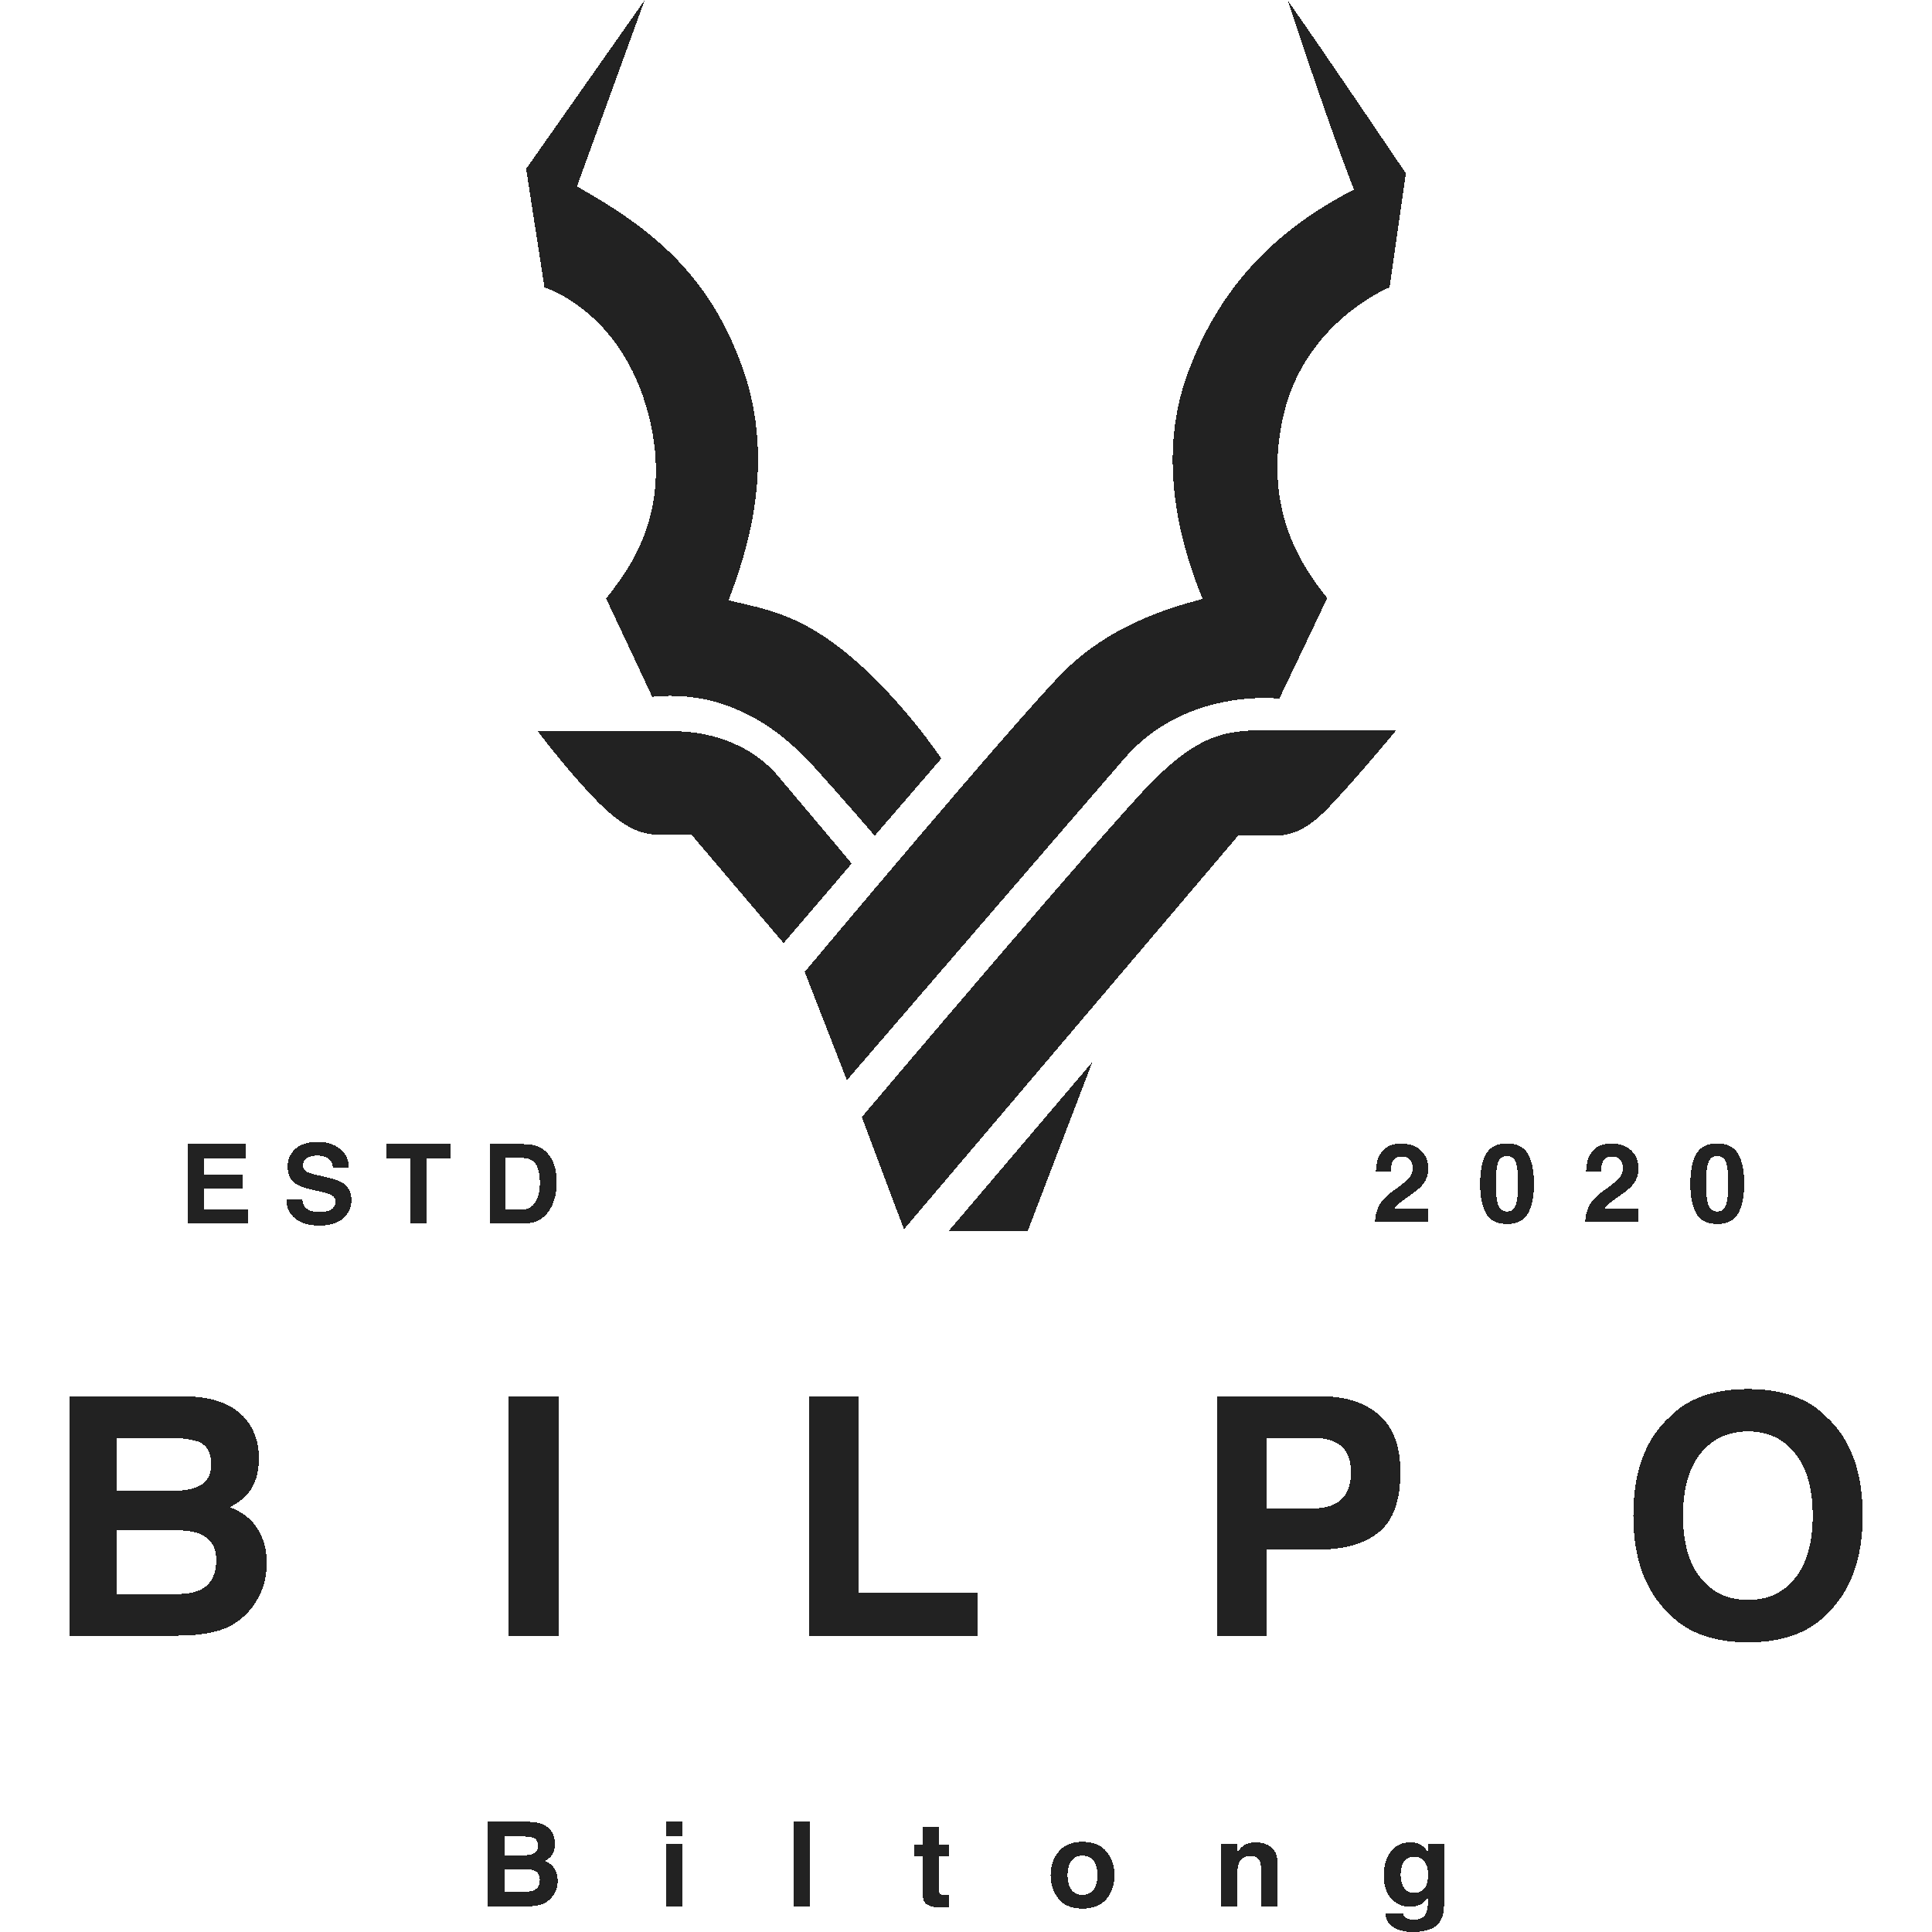 <?xml version="1.0" encoding="UTF-8" standalone="no"?>
<!-- Created with Inkscape (http://www.inkscape.org/) -->

<svg
   xmlns:dc="http://purl.org/dc/elements/1.1/"
   xmlns:cc="http://creativecommons.org/ns#"
   xmlns:rdf="http://www.w3.org/1999/02/22-rdf-syntax-ns#"
   xmlns:svg="http://www.w3.org/2000/svg"
   xmlns="http://www.w3.org/2000/svg"
   xmlns:xlink="http://www.w3.org/1999/xlink"
   xmlns:sodipodi="http://sodipodi.sourceforge.net/DTD/sodipodi-0.dtd"
   xmlns:inkscape="http://www.inkscape.org/namespaces/inkscape"
   width="100mm"
   height="100mm"
   viewBox="0 0 100 100"
   version="1.1"
   id="svg879"
   inkscape:version="0.92.3 (2405546, 2018-03-11)"
   sodipodi:docname="Bilpo Logo Hv4 (Full-black).svg">
  <defs
     id="defs873">
    <linearGradient
       inkscape:collect="always"
       id="linearGradient6817">
      <stop
         style="stop-color:#000000;stop-opacity:1;"
         offset="0"
         id="stop6813" />
      <stop
         style="stop-color:#000000;stop-opacity:0;"
         offset="1"
         id="stop6815" />
    </linearGradient>
    <linearGradient
       x1="0"
       y1="0"
       x2="1"
       y2="0"
       gradientUnits="userSpaceOnUse"
       gradientTransform="matrix(61.621,0,0,61.621,-515.32,182.296)"
       spreadMethod="pad"
       id="linearGradient5132">
      <stop
         style="stop-opacity:0;stop-color:#af812c"
         offset="0"
         id="stop5120" />
      <stop
         style="stop-opacity:1;stop-color:#af812c"
         offset="0.172"
         id="stop5122" />
      <stop
         style="stop-opacity:1;stop-color:#f0db5f"
         offset="0.518"
         id="stop5124" />
      <stop
         style="stop-opacity:1;stop-color:#e7ce5b"
         offset="0.571"
         id="stop5126" />
      <stop
         style="stop-opacity:1;stop-color:#e7ce5b"
         offset="0.655"
         id="stop5128" />
      <stop
         style="stop-opacity:1;stop-color:#af812c"
         offset="1"
         id="stop5130" />
    </linearGradient>
    <linearGradient
       x1="0"
       y1="0"
       x2="1"
       y2="0"
       gradientUnits="userSpaceOnUse"
       gradientTransform="matrix(61.621,0,0,61.621,-515.32,182.296)"
       spreadMethod="pad"
       id="linearGradient5118">
      <stop
         style="stop-opacity:0;stop-color:#af812c"
         offset="0"
         id="stop5106" />
      <stop
         style="stop-opacity:1;stop-color:#af812c"
         offset="0.172"
         id="stop5108" />
      <stop
         style="stop-opacity:1;stop-color:#f0db5f"
         offset="0.518"
         id="stop5110" />
      <stop
         style="stop-opacity:1;stop-color:#e7ce5b"
         offset="0.571"
         id="stop5112" />
      <stop
         style="stop-opacity:1;stop-color:#e7ce5b"
         offset="0.655"
         id="stop5114" />
      <stop
         style="stop-opacity:1;stop-color:#af812c"
         offset="1"
         id="stop5116" />
    </linearGradient>
    <linearGradient
       x1="0"
       y1="0"
       x2="1"
       y2="0"
       gradientUnits="userSpaceOnUse"
       gradientTransform="matrix(61.621,0,0,61.621,-515.32,182.296)"
       spreadMethod="pad"
       id="linearGradient5104">
      <stop
         style="stop-opacity:0;stop-color:#af812c"
         offset="0"
         id="stop5092" />
      <stop
         style="stop-opacity:1;stop-color:#af812c"
         offset="0.172"
         id="stop5094" />
      <stop
         style="stop-opacity:1;stop-color:#f0db5f"
         offset="0.518"
         id="stop5096" />
      <stop
         style="stop-opacity:1;stop-color:#e7ce5b"
         offset="0.571"
         id="stop5098" />
      <stop
         style="stop-opacity:1;stop-color:#e7ce5b"
         offset="0.655"
         id="stop5100" />
      <stop
         style="stop-opacity:1;stop-color:#af812c"
         offset="1"
         id="stop5102" />
    </linearGradient>
    <linearGradient
       x1="0"
       y1="0"
       x2="1"
       y2="0"
       gradientUnits="userSpaceOnUse"
       gradientTransform="matrix(61.621,0,0,61.621,-515.32,182.296)"
       spreadMethod="pad"
       id="linearGradient5090">
      <stop
         style="stop-opacity:0;stop-color:#af812c"
         offset="0"
         id="stop5078" />
      <stop
         style="stop-opacity:1;stop-color:#af812c"
         offset="0.172"
         id="stop5080" />
      <stop
         style="stop-opacity:1;stop-color:#f0db5f"
         offset="0.518"
         id="stop5082" />
      <stop
         style="stop-opacity:1;stop-color:#e7ce5b"
         offset="0.571"
         id="stop5084" />
      <stop
         style="stop-opacity:1;stop-color:#e7ce5b"
         offset="0.655"
         id="stop5086" />
      <stop
         style="stop-opacity:1;stop-color:#af812c"
         offset="1"
         id="stop5088" />
    </linearGradient>
    <linearGradient
       x1="0"
       y1="0"
       x2="1"
       y2="0"
       gradientUnits="userSpaceOnUse"
       gradientTransform="matrix(61.621,0,0,61.621,-515.32,182.296)"
       spreadMethod="pad"
       id="linearGradient5076">
      <stop
         style="stop-opacity:0;stop-color:#af812c"
         offset="0"
         id="stop5064" />
      <stop
         style="stop-opacity:1;stop-color:#af812c"
         offset="0.172"
         id="stop5066" />
      <stop
         style="stop-opacity:1;stop-color:#f0db5f"
         offset="0.518"
         id="stop5068" />
      <stop
         style="stop-opacity:1;stop-color:#e7ce5b"
         offset="0.571"
         id="stop5070" />
      <stop
         style="stop-opacity:1;stop-color:#e7ce5b"
         offset="0.655"
         id="stop5072" />
      <stop
         style="stop-opacity:1;stop-color:#af812c"
         offset="1"
         id="stop5074" />
    </linearGradient>
    <linearGradient
       id="linearGradient1516"
       spreadMethod="pad"
       gradientTransform="matrix(35.37,0,0,-35.37,370.331,200.719)"
       gradientUnits="userSpaceOnUse"
       y2="0"
       x2="1"
       y1="0"
       x1="0">
      <stop
         id="stop1504"
         offset="0"
         style="stop-opacity:1;stop-color:#af812c" />
      <stop
         id="stop1506"
         offset="0.172"
         style="stop-opacity:1;stop-color:#af812c" />
      <stop
         id="stop1508"
         offset="0.518"
         style="stop-opacity:1;stop-color:#f0db5f" />
      <stop
         id="stop1510"
         offset="0.571"
         style="stop-opacity:1;stop-color:#e7ce5b" />
      <stop
         id="stop1512"
         offset="0.655"
         style="stop-opacity:1;stop-color:#e7ce5b" />
      <stop
         id="stop1514"
         offset="1"
         style="stop-opacity:1;stop-color:#af812c" />
    </linearGradient>
    <linearGradient
       id="linearGradient1544"
       spreadMethod="pad"
       gradientTransform="matrix(16.238,0,0,-16.238,421.94,200.719)"
       gradientUnits="userSpaceOnUse"
       y2="0"
       x2="1"
       y1="0"
       x1="0">
      <stop
         id="stop1532"
         offset="0"
         style="stop-opacity:1;stop-color:#af812c" />
      <stop
         id="stop1534"
         offset="0.172"
         style="stop-opacity:1;stop-color:#af812c" />
      <stop
         id="stop1536"
         offset="0.518"
         style="stop-opacity:1;stop-color:#f0db5f" />
      <stop
         id="stop1538"
         offset="0.571"
         style="stop-opacity:1;stop-color:#e7ce5b" />
      <stop
         id="stop1540"
         offset="0.655"
         style="stop-opacity:1;stop-color:#e7ce5b" />
      <stop
         id="stop1542"
         offset="1"
         style="stop-opacity:1;stop-color:#af812c" />
    </linearGradient>
    <linearGradient
       id="linearGradient1572"
       spreadMethod="pad"
       gradientTransform="matrix(35.073,0,0,-35.073,455.9,200.719)"
       gradientUnits="userSpaceOnUse"
       y2="0"
       x2="1"
       y1="0"
       x1="0">
      <stop
         id="stop1560"
         offset="0"
         style="stop-opacity:1;stop-color:#af812c" />
      <stop
         id="stop1562"
         offset="0.172"
         style="stop-opacity:1;stop-color:#af812c" />
      <stop
         id="stop1564"
         offset="0.518"
         style="stop-opacity:1;stop-color:#f0db5f" />
      <stop
         id="stop1566"
         offset="0.571"
         style="stop-opacity:1;stop-color:#e7ce5b" />
      <stop
         id="stop1568"
         offset="0.655"
         style="stop-opacity:1;stop-color:#e7ce5b" />
      <stop
         id="stop1570"
         offset="1"
         style="stop-opacity:1;stop-color:#af812c" />
    </linearGradient>
    <linearGradient
       id="linearGradient1600"
       spreadMethod="pad"
       gradientTransform="matrix(34.627,0,0,-34.627,505.357,200.719)"
       gradientUnits="userSpaceOnUse"
       y2="0"
       x2="1"
       y1="0"
       x1="0">
      <stop
         id="stop1588"
         offset="0"
         style="stop-opacity:1;stop-color:#af812c" />
      <stop
         id="stop1590"
         offset="0.172"
         style="stop-opacity:1;stop-color:#af812c" />
      <stop
         id="stop1592"
         offset="0.518"
         style="stop-opacity:1;stop-color:#f0db5f" />
      <stop
         id="stop1594"
         offset="0.571"
         style="stop-opacity:1;stop-color:#e7ce5b" />
      <stop
         id="stop1596"
         offset="0.655"
         style="stop-opacity:1;stop-color:#e7ce5b" />
      <stop
         id="stop1598"
         offset="1"
         style="stop-opacity:1;stop-color:#af812c" />
    </linearGradient>
    <linearGradient
       id="linearGradient1628"
       spreadMethod="pad"
       gradientTransform="matrix(47.211,0,0,-47.211,552.522,200.719)"
       gradientUnits="userSpaceOnUse"
       y2="0"
       x2="1"
       y1="0"
       x1="0">
      <stop
         id="stop1616"
         offset="0"
         style="stop-opacity:1;stop-color:#af812c" />
      <stop
         id="stop1618"
         offset="0.172"
         style="stop-opacity:1;stop-color:#af812c" />
      <stop
         id="stop1620"
         offset="0.518"
         style="stop-opacity:1;stop-color:#f0db5f" />
      <stop
         id="stop1622"
         offset="0.571"
         style="stop-opacity:1;stop-color:#e7ce5b" />
      <stop
         id="stop1624"
         offset="0.655"
         style="stop-opacity:1;stop-color:#e7ce5b" />
      <stop
         id="stop1626"
         offset="1"
         style="stop-opacity:1;stop-color:#af812c" />
    </linearGradient>
    <linearGradient
       id="linearGradient1656"
       spreadMethod="pad"
       gradientTransform="matrix(15.646,0,0,-15.646,510.752,332.509)"
       gradientUnits="userSpaceOnUse"
       y2="0"
       x2="1"
       y1="0"
       x1="0">
      <stop
         id="stop1644"
         offset="0"
         style="stop-opacity:1;stop-color:#af812c" />
      <stop
         id="stop1646"
         offset="0.172"
         style="stop-opacity:1;stop-color:#af812c" />
      <stop
         id="stop1648"
         offset="0.518"
         style="stop-opacity:1;stop-color:#f0db5f" />
      <stop
         id="stop1650"
         offset="0.571"
         style="stop-opacity:1;stop-color:#e7ce5b" />
      <stop
         id="stop1652"
         offset="0.655"
         style="stop-opacity:1;stop-color:#e7ce5b" />
      <stop
         id="stop1654"
         offset="1"
         style="stop-opacity:1;stop-color:#af812c" />
    </linearGradient>
    <linearGradient
       id="linearGradient1684"
       spreadMethod="pad"
       gradientTransform="matrix(201.66,0,0,-201.66,382.59,350.696)"
       gradientUnits="userSpaceOnUse"
       y2="0"
       x2="1"
       y1="0"
       x1="0">
      <stop
         id="stop1672"
         offset="0"
         style="stop-opacity:1;stop-color:#af812c" />
      <stop
         id="stop1674"
         offset="0.172"
         style="stop-opacity:1;stop-color:#af812c" />
      <stop
         id="stop1676"
         offset="0.518"
         style="stop-opacity:1;stop-color:#f0db5f" />
      <stop
         id="stop1678"
         offset="0.571"
         style="stop-opacity:1;stop-color:#e7ce5b" />
      <stop
         id="stop1680"
         offset="0.655"
         style="stop-opacity:1;stop-color:#e7ce5b" />
      <stop
         id="stop1682"
         offset="1"
         style="stop-opacity:1;stop-color:#af812c" />
    </linearGradient>
    <linearGradient
       id="linearGradient1712"
       spreadMethod="pad"
       gradientTransform="matrix(15.646,0,0,-15.646,440.442,332.378)"
       gradientUnits="userSpaceOnUse"
       y2="0"
       x2="1"
       y1="0"
       x1="0">
      <stop
         id="stop1700"
         offset="0"
         style="stop-opacity:1;stop-color:#af812c" />
      <stop
         id="stop1702"
         offset="0.172"
         style="stop-opacity:1;stop-color:#af812c" />
      <stop
         id="stop1704"
         offset="0.518"
         style="stop-opacity:1;stop-color:#f0db5f" />
      <stop
         id="stop1706"
         offset="0.571"
         style="stop-opacity:1;stop-color:#e7ce5b" />
      <stop
         id="stop1708"
         offset="0.655"
         style="stop-opacity:1;stop-color:#e7ce5b" />
      <stop
         id="stop1710"
         offset="1"
         style="stop-opacity:1;stop-color:#af812c" />
    </linearGradient>
    <linearGradient
       id="linearGradient2353"
       spreadMethod="pad"
       gradientTransform="matrix(32.473,0,0,-32.473,361.848,223.263)"
       gradientUnits="userSpaceOnUse"
       y2="0"
       x2="1"
       y1="0"
       x1="0">
      <stop
         id="stop2341"
         offset="0"
         style="stop-opacity:1;stop-color:#af812c" />
      <stop
         id="stop2343"
         offset="0.172"
         style="stop-opacity:1;stop-color:#af812c" />
      <stop
         id="stop2345"
         offset="0.518"
         style="stop-opacity:1;stop-color:#f0db5f" />
      <stop
         id="stop2347"
         offset="0.571"
         style="stop-opacity:1;stop-color:#e7ce5b" />
      <stop
         id="stop2349"
         offset="0.655"
         style="stop-opacity:1;stop-color:#e7ce5b" />
      <stop
         id="stop2351"
         offset="1"
         style="stop-opacity:1;stop-color:#af812c" />
    </linearGradient>
    <linearGradient
       id="linearGradient2381"
       spreadMethod="pad"
       gradientTransform="matrix(15.424,0,0,-15.424,407.746,223.263)"
       gradientUnits="userSpaceOnUse"
       y2="0"
       x2="1"
       y1="0"
       x1="0">
      <stop
         id="stop2369"
         offset="0"
         style="stop-opacity:1;stop-color:#af812c" />
      <stop
         id="stop2371"
         offset="0.172"
         style="stop-opacity:1;stop-color:#af812c" />
      <stop
         id="stop2373"
         offset="0.518"
         style="stop-opacity:1;stop-color:#f0db5f" />
      <stop
         id="stop2375"
         offset="0.571"
         style="stop-opacity:1;stop-color:#e7ce5b" />
      <stop
         id="stop2377"
         offset="0.655"
         style="stop-opacity:1;stop-color:#e7ce5b" />
      <stop
         id="stop2379"
         offset="1"
         style="stop-opacity:1;stop-color:#af812c" />
    </linearGradient>
    <linearGradient
       id="linearGradient2409"
       spreadMethod="pad"
       gradientTransform="matrix(32.365,0,0,-32.365,437.913,223.263)"
       gradientUnits="userSpaceOnUse"
       y2="0"
       x2="1"
       y1="0"
       x1="0">
      <stop
         id="stop2397"
         offset="0"
         style="stop-opacity:1;stop-color:#af812c" />
      <stop
         id="stop2399"
         offset="0.172"
         style="stop-opacity:1;stop-color:#af812c" />
      <stop
         id="stop2401"
         offset="0.518"
         style="stop-opacity:1;stop-color:#f0db5f" />
      <stop
         id="stop2403"
         offset="0.571"
         style="stop-opacity:1;stop-color:#e7ce5b" />
      <stop
         id="stop2405"
         offset="0.655"
         style="stop-opacity:1;stop-color:#e7ce5b" />
      <stop
         id="stop2407"
         offset="1"
         style="stop-opacity:1;stop-color:#af812c" />
    </linearGradient>
    <linearGradient
       id="linearGradient2437"
       spreadMethod="pad"
       gradientTransform="matrix(31.812,0,0,-31.812,481.794,223.263)"
       gradientUnits="userSpaceOnUse"
       y2="0"
       x2="1"
       y1="0"
       x1="0">
      <stop
         id="stop2425"
         offset="0"
         style="stop-opacity:1;stop-color:#af812c" />
      <stop
         id="stop2427"
         offset="0.172"
         style="stop-opacity:1;stop-color:#af812c" />
      <stop
         id="stop2429"
         offset="0.518"
         style="stop-opacity:1;stop-color:#f0db5f" />
      <stop
         id="stop2431"
         offset="0.571"
         style="stop-opacity:1;stop-color:#e7ce5b" />
      <stop
         id="stop2433"
         offset="0.655"
         style="stop-opacity:1;stop-color:#e7ce5b" />
      <stop
         id="stop2435"
         offset="1"
         style="stop-opacity:1;stop-color:#af812c" />
    </linearGradient>
    <linearGradient
       id="linearGradient2465"
       spreadMethod="pad"
       gradientTransform="matrix(43.287,0,0,-43.287,520.744,223.262)"
       gradientUnits="userSpaceOnUse"
       y2="0"
       x2="1"
       y1="0"
       x1="0">
      <stop
         id="stop2453"
         offset="0"
         style="stop-opacity:1;stop-color:#af812c" />
      <stop
         id="stop2455"
         offset="0.172"
         style="stop-opacity:1;stop-color:#af812c" />
      <stop
         id="stop2457"
         offset="0.518"
         style="stop-opacity:1;stop-color:#f0db5f" />
      <stop
         id="stop2459"
         offset="0.571"
         style="stop-opacity:1;stop-color:#e7ce5b" />
      <stop
         id="stop2461"
         offset="0.655"
         style="stop-opacity:1;stop-color:#e7ce5b" />
      <stop
         id="stop2463"
         offset="1"
         style="stop-opacity:1;stop-color:#af812c" />
    </linearGradient>
    <linearGradient
       id="linearGradient2493"
       spreadMethod="pad"
       gradientTransform="matrix(61.621,0,0,61.621,-515.32,182.296)"
       gradientUnits="userSpaceOnUse"
       y2="0"
       x2="1"
       y1="0"
       x1="0">
      <stop
         id="stop2481"
         offset="0"
         style="stop-opacity:1;stop-color:#af812c" />
      <stop
         id="stop2483"
         offset="0.172"
         style="stop-opacity:1;stop-color:#af812c" />
      <stop
         id="stop2485"
         offset="0.518"
         style="stop-opacity:1;stop-color:#f0db5f" />
      <stop
         id="stop2487"
         offset="0.571"
         style="stop-opacity:1;stop-color:#e7ce5b" />
      <stop
         id="stop2489"
         offset="0.655"
         style="stop-opacity:1;stop-color:#e7ce5b" />
      <stop
         id="stop2491"
         offset="1"
         style="stop-opacity:1;stop-color:#af812c" />
    </linearGradient>
    <linearGradient
       inkscape:collect="always"
       xlink:href="#linearGradient2493"
       id="linearGradient4984"
       gradientUnits="userSpaceOnUse"
       x1="-301.932"
       y1="79.433"
       x2="-220.582"
       y2="82.108"
       gradientTransform="translate(-115.086,-278.729)" />
    <linearGradient
       inkscape:collect="always"
       xlink:href="#linearGradient5132"
       id="linearGradient5146"
       x1="-397.384"
       y1="-164.81"
       x2="-378.11"
       y2="-156.454"
       gradientUnits="userSpaceOnUse" />
    <clipPath
       clipPathUnits="userSpaceOnUse"
       id="clipPath6597">
      <path
         style="fill:none;stroke:#000000;stroke-width:0.265px;stroke-linecap:butt;stroke-linejoin:miter;stroke-opacity:1"
         d="m 738.423,100.801 4.905,15.161 13.377,-1.784 -9.81,-61.535 -24.971,0.892 z"
         id="path6599"
         inkscape:connector-curvature="0" />
    </clipPath>
    <clipPath
       clipPathUnits="userSpaceOnUse"
       id="clipPath6613">
      <path
         style="fill:none;stroke:#000000;stroke-width:0.265px;stroke-linecap:butt;stroke-linejoin:miter;stroke-opacity:1"
         d="m 1267.207,38.766 9.774,64.322 5.991,18.918 11.351,0.315 -11.036,-90.177 z"
         id="path6615"
         inkscape:connector-curvature="0" />
    </clipPath>
    <linearGradient
       inkscape:collect="always"
       xlink:href="#linearGradient5104"
       id="linearGradient6837"
       x1="384.483"
       y1="-145.571"
       x2="476.885"
       y2="-147.924"
       gradientUnits="userSpaceOnUse" />
    <linearGradient
       inkscape:collect="always"
       xlink:href="#linearGradient6817"
       id="linearGradient6841"
       gradientUnits="userSpaceOnUse"
       x1="529.265"
       y1="269.217"
       x2="570.5"
       y2="284.988" />
    <clipPath
       clipPathUnits="userSpaceOnUse"
       id="clipPath6597-2">
      <path
         style="fill:none;stroke:#000000;stroke-width:0.265px;stroke-linecap:butt;stroke-linejoin:miter;stroke-opacity:1"
         d="m 738.423,100.801 4.905,15.161 13.377,-1.784 -9.81,-61.535 -24.971,0.892 z"
         id="path6599-7"
         inkscape:connector-curvature="0" />
    </clipPath>
    <clipPath
       clipPathUnits="userSpaceOnUse"
       id="clipPath8927">
      <path
         style="fill:none;stroke:#000000;stroke-width:0.265px;stroke-linecap:butt;stroke-linejoin:miter;stroke-opacity:1"
         d="m 738.423,100.801 4.905,15.161 13.377,-1.784 -9.81,-61.535 -24.971,0.892 z"
         id="path8925"
         inkscape:connector-curvature="0" />
    </clipPath>
    <linearGradient
       inkscape:collect="always"
       xlink:href="#linearGradient5118"
       id="linearGradient9159"
       gradientUnits="userSpaceOnUse"
       gradientTransform="matrix(0.824,0,0,0.824,412.67,-78.287)"
       x1="1095.707"
       y1="-465.026"
       x2="1195.273"
       y2="-464.555" />
    <linearGradient
       inkscape:collect="always"
       xlink:href="#linearGradient2493"
       id="linearGradient5647"
       gradientUnits="userSpaceOnUse"
       x1="520.744"
       y1="223.262"
       x2="564.031"
       y2="223.262" />
    <linearGradient
       inkscape:collect="always"
       xlink:href="#linearGradient2493"
       id="linearGradient5649"
       gradientUnits="userSpaceOnUse"
       x1="520.744"
       y1="223.262"
       x2="564.031"
       y2="223.262" />
    <linearGradient
       inkscape:collect="always"
       xlink:href="#linearGradient2493"
       id="linearGradient5651"
       gradientUnits="userSpaceOnUse"
       x1="520.744"
       y1="223.262"
       x2="564.031"
       y2="223.262" />
  </defs>
  <sodipodi:namedview
     id="base"
     pagecolor="#ffffff"
     bordercolor="#666666"
     borderopacity="1.0"
     inkscape:pageopacity="0.0"
     inkscape:pageshadow="2"
     inkscape:zoom="0.44847615"
     inkscape:cx="180.2514"
     inkscape:cy="234.1716"
     inkscape:document-units="mm"
     inkscape:current-layer="layer1"
     showgrid="false"
     showguides="true"
     inkscape:guide-bbox="true"
     inkscape:snap-global="false"
     inkscape:snap-bbox="true"
     inkscape:window-width="1920"
     inkscape:window-height="1017"
     inkscape:window-x="-8"
     inkscape:window-y="-8"
     inkscape:window-maximized="1" />
  <g
     inkscape:label="Layer 1"
     inkscape:groupmode="layer"
     id="layer1"
     transform="translate(0,-197)">
    <g
       style="fill:url(#linearGradient5651);fill-opacity:1"
       id="g4620"
       transform="matrix(0.423,0,0,-0.423,-408.873,-339.995)">
      <g
         style="fill:url(#linearGradient5649);fill-opacity:1"
         id="g4618" />
    </g>
    <path
       inkscape:connector-curvature="0"
       id="path10296"
       d="m 33.373,197 -6.139,8.737 0.947,6.14 c 0,0 3.966,1.193 5.369,6.527 1.404,5.333 -1.263,8.352 -2.175,9.58 0.667,1.404 2.386,5.087 2.386,5.087 0,0 1.894,-0.28 3.894,0.457 2,0.737 3.369,1.93 4.667,3.368 1.298,1.439 2.953,3.36 2.953,3.36 l 3.449,-3.995 c 0,0 -1.985,-2.976 -4.64,-5.234 -2.655,-2.258 -4.492,-2.508 -6.378,-2.954 0.918,-2.382 2.476,-7.038 0.757,-11.95 -1.719,-4.913 -4.739,-7.298 -8.599,-9.474 0.772,-2.14 3.509,-9.649 3.509,-9.649 z m 33.29,0.035 c 0.496,1.538 2.381,7.194 3.423,9.775 -4.069,2.084 -6.996,5.062 -8.634,9.578 -1.638,4.516 -0.248,9.081 0.794,11.612 -1.8,0.482 -4.788,1.364 -7.195,3.771 -2.407,2.407 -13.399,15.533 -13.399,15.533 l 2.183,5.608 c 0,0 11.115,-12.904 14.34,-16.625 3.176,-3.722 8.04,-3.125 8.04,-3.125 0,0 1.737,-3.623 2.482,-5.211 -1.191,-1.489 -3.374,-4.467 -2.283,-9.379 1.092,-4.913 5.508,-6.699 5.508,-6.699 l 0.844,-5.904 c 0,0 -4.218,-6.253 -6.104,-8.932 z m -1.289,37.764 c -2.035,0 -3.399,0.321 -5.707,2.629 -2.307,2.308 -15.061,17.393 -15.061,17.393 l 2.183,5.806 17.295,-20.371 h 1.686 c 0.769,0 1.589,-0.049 2.83,-1.289 1.241,-1.241 3.671,-4.168 3.671,-4.168 z m -37.543,0.049 c 0,0 1.701,2.245 3.152,3.697 1.451,1.451 2.357,1.664 3.225,1.664 h 1.588 l 4.764,5.607 3.524,-4.119 c 0,0 -2.283,-2.728 -3.821,-4.539 -1.538,-1.811 -3.822,-2.309 -5.36,-2.309 z m 28.709,17.121 -7.445,8.758 h 4.095 z m -40.071,4.131 c -0.519,0 -0.911,0.122 -1.179,0.365 -0.268,0.243 -0.401,0.549 -0.401,0.917 0,0.403 0.138,0.7 0.415,0.89 0.164,0.113 0.459,0.219 0.887,0.315 l 0.434,0.097 c 0.255,0.056 0.441,0.12 0.56,0.192 0.119,0.074 0.178,0.179 0.178,0.315 0,0.232 -0.12,0.392 -0.359,0.477 -0.126,0.045 -0.291,0.066 -0.493,0.066 -0.338,0 -0.577,-0.084 -0.717,-0.253 -0.076,-0.093 -0.127,-0.234 -0.153,-0.421 h -0.82 c 0,0.427 0.153,0.764 0.46,1.01 0.307,0.243 0.728,0.365 1.263,0.365 0.524,0 0.93,-0.124 1.216,-0.371 0.288,-0.249 0.432,-0.561 0.432,-0.937 0,-0.366 -0.123,-0.645 -0.368,-0.839 -0.158,-0.125 -0.392,-0.225 -0.703,-0.299 l -0.708,-0.17 c -0.273,-0.065 -0.452,-0.121 -0.535,-0.169 -0.13,-0.073 -0.195,-0.182 -0.195,-0.329 0,-0.16 0.065,-0.284 0.197,-0.373 0.132,-0.089 0.309,-0.134 0.53,-0.134 0.199,0 0.365,0.034 0.499,0.103 0.201,0.104 0.309,0.279 0.324,0.527 h 0.825 c -0.014,-0.437 -0.176,-0.769 -0.482,-0.998 -0.305,-0.23 -0.674,-0.345 -1.107,-0.345 z m 61.535,0.083 c -0.515,0 -0.876,0.181 -1.084,0.543 -0.206,0.362 -0.31,0.877 -0.31,1.544 0,0.667 0.104,1.181 0.31,1.542 0.208,0.361 0.569,0.541 1.084,0.541 0.515,0 0.875,-0.18 1.082,-0.541 0.208,-0.361 0.312,-0.875 0.312,-1.542 0,-0.667 -0.104,-1.182 -0.312,-1.544 -0.206,-0.362 -0.567,-0.543 -1.082,-0.543 z m 10.881,0 c -0.515,0 -0.877,0.181 -1.085,0.543 -0.206,0.362 -0.309,0.877 -0.309,1.544 0,0.667 0.103,1.181 0.309,1.542 0.208,0.361 0.57,0.541 1.085,0.541 0.515,0 0.875,-0.18 1.082,-0.541 0.208,-0.361 0.312,-0.875 0.312,-1.542 0,-0.667 -0.104,-1.182 -0.312,-1.544 -0.206,-0.362 -0.567,-0.543 -1.082,-0.543 z m -16.354,0.008 c -0.541,0 -0.917,0.201 -1.129,0.605 -0.112,0.212 -0.174,0.49 -0.187,0.834 h 0.772 c 0.01,-0.227 0.039,-0.392 0.089,-0.496 0.087,-0.18 0.252,-0.27 0.493,-0.27 0.177,0 0.312,0.057 0.407,0.17 0.095,0.113 0.142,0.255 0.142,0.426 0,0.21 -0.083,0.404 -0.248,0.58 -0.108,0.113 -0.344,0.301 -0.711,0.563 -0.422,0.301 -0.69,0.586 -0.803,0.856 -0.117,0.24 -0.179,0.505 -0.186,0.795 h 2.768 v -0.7 h -1.764 c 0.05,-0.084 0.111,-0.158 0.183,-0.221 0.074,-0.063 0.211,-0.165 0.41,-0.306 l 0.317,-0.226 c 0.268,-0.19 0.46,-0.361 0.577,-0.515 0.178,-0.232 0.268,-0.498 0.268,-0.797 0,-0.39 -0.127,-0.704 -0.379,-0.94 -0.253,-0.238 -0.593,-0.356 -1.021,-0.356 z m 10.881,0 c -0.541,0 -0.918,0.201 -1.13,0.605 -0.112,0.212 -0.173,0.49 -0.186,0.834 h 0.772 c 0.01,-0.227 0.04,-0.392 0.09,-0.496 0.087,-0.18 0.252,-0.27 0.493,-0.27 0.177,0 0.312,0.057 0.406,0.17 0.095,0.113 0.142,0.255 0.142,0.426 0,0.21 -0.083,0.404 -0.248,0.58 -0.108,0.113 -0.345,0.301 -0.711,0.563 -0.422,0.301 -0.689,0.586 -0.803,0.856 -0.117,0.24 -0.18,0.505 -0.187,0.795 h 2.768 v -0.7 h -1.764 c 0.05,-0.084 0.112,-0.158 0.184,-0.221 0.074,-0.063 0.211,-0.165 0.409,-0.306 l 0.318,-0.226 c 0.268,-0.19 0.46,-0.361 0.577,-0.515 0.178,-0.232 0.267,-0.498 0.267,-0.798 0,-0.39 -0.126,-0.704 -0.379,-0.94 -0.253,-0.238 -0.592,-0.356 -1.02,-0.356 z m -73.688,0.029 v 4.109 h 3.113 v -0.739 H 10.561 v -1.057 h 1.996 v -0.714 h -1.996 v -0.873 h 2.175 v -0.728 z m 10.276,0 v 0.728 h 1.235 v 3.381 h 0.865 v -3.381 h 1.229 v -0.728 z m 5.341,0 v 4.109 h 1.77 c 0.621,0 1.08,-0.255 1.377,-0.767 0.219,-0.379 0.329,-0.842 0.329,-1.389 0,-0.216 -0.026,-0.442 -0.078,-0.68 -0.052,-0.238 -0.149,-0.459 -0.292,-0.664 -0.178,-0.253 -0.412,-0.427 -0.7,-0.521 -0.169,-0.056 -0.381,-0.086 -0.636,-0.089 z m 52.664,0.617 c 0.236,0 0.391,0.117 0.463,0.351 0.074,0.234 0.111,0.595 0.111,1.082 0,0.465 -0.037,0.821 -0.111,1.068 -0.073,0.245 -0.227,0.368 -0.463,0.368 -0.236,0 -0.392,-0.123 -0.468,-0.368 -0.076,-0.247 -0.114,-0.603 -0.114,-1.068 0,-0.487 0.038,-0.848 0.114,-1.082 0.076,-0.234 0.232,-0.351 0.468,-0.351 z m 10.881,0 c 0.236,0 0.39,0.117 0.462,0.351 0.074,0.234 0.112,0.595 0.112,1.082 0,0.465 -0.038,0.821 -0.112,1.068 -0.072,0.245 -0.226,0.368 -0.462,0.368 -0.236,0 -0.392,-0.123 -0.468,-0.368 -0.076,-0.247 -0.114,-0.603 -0.114,-1.068 0,-0.487 0.038,-0.848 0.114,-1.082 0.076,-0.234 0.232,-0.351 0.468,-0.351 z m -62.712,0.097 h 0.792 c 0.39,0 0.65,0.113 0.781,0.337 0.132,0.223 0.198,0.544 0.198,0.962 0,0.303 -0.044,0.564 -0.131,0.784 -0.16,0.4 -0.442,0.599 -0.848,0.599 h -0.792 z m 64.307,11.962 c -1.77,0 -3.123,0.482 -4.059,1.446 -1.255,1.137 -1.882,2.84 -1.882,5.109 0,2.224 0.627,3.927 1.882,5.109 0.936,0.964 2.289,1.446 4.059,1.446 1.77,0 3.123,-0.482 4.059,-1.446 1.249,-1.182 1.873,-2.885 1.873,-5.109 0,-2.269 -0.624,-3.972 -1.873,-5.109 -0.936,-0.964 -2.289,-1.446 -4.059,-1.446 z m -86.892,0.378 v 12.387 h 5.613 c 0.633,0 1.218,-0.056 1.756,-0.168 0.543,-0.112 1.014,-0.319 1.412,-0.622 0.353,-0.263 0.648,-0.588 0.883,-0.975 0.37,-0.583 0.554,-1.241 0.554,-1.975 0,-0.712 -0.163,-1.317 -0.487,-1.815 -0.319,-0.499 -0.796,-0.862 -1.429,-1.092 0.415,-0.213 0.728,-0.448 0.941,-0.706 0.381,-0.459 0.571,-1.067 0.571,-1.823 0,-0.734 -0.19,-1.364 -0.571,-1.891 -0.633,-0.857 -1.709,-1.297 -3.227,-1.32 z m 22.751,0 v 12.387 h 2.571 v -12.387 z m 15.531,0 v 12.387 h 8.723 v -2.227 h -6.135 v -10.16 z m 21.137,0 v 12.387 h 2.571 v -4.454 h 2.63 c 1.373,0 2.428,-0.302 3.168,-0.907 0.74,-0.605 1.109,-1.639 1.109,-3.101 0,-1.339 -0.369,-2.328 -1.109,-2.967 -0.74,-0.639 -1.731,-0.958 -2.975,-0.958 z m 27.473,1.815 c 1.025,0 1.837,0.381 2.437,1.143 0.605,0.756 0.908,1.829 0.908,3.219 0,1.395 -0.303,2.471 -0.908,3.227 -0.599,0.756 -1.411,1.135 -2.437,1.135 -1.025,0 -1.844,-0.378 -2.454,-1.135 -0.611,-0.756 -0.915,-1.832 -0.915,-3.227 0,-1.395 0.305,-2.471 0.915,-3.227 0.611,-0.756 1.429,-1.135 2.454,-1.135 z M 6.058,271.425 h 2.723 c 0.599,0 1.092,0.064 1.479,0.193 0.448,0.185 0.672,0.566 0.672,1.143 0,0.521 -0.171,0.886 -0.513,1.093 -0.336,0.202 -0.776,0.303 -1.32,0.303 h -3.042 z m 59.52,0 h 2.412 c 0.611,0 1.084,0.137 1.42,0.412 0.342,0.275 0.513,0.734 0.513,1.379 0,0.644 -0.171,1.115 -0.513,1.412 -0.336,0.297 -0.81,0.446 -1.42,0.446 h -2.412 z m -59.52,4.781 h 3.084 c 0.538,0.006 0.956,0.075 1.253,0.21 0.532,0.241 0.798,0.683 0.798,1.328 0,0.762 -0.275,1.278 -0.824,1.546 -0.303,0.146 -0.725,0.219 -1.269,0.219 h -3.042 z m 28.422,15.064 v 0.781 h 0.859 v -0.781 z m -9.227,0.027 v 4.379 h 1.985 c 0.224,0 0.431,-0.019 0.621,-0.059 0.192,-0.04 0.359,-0.113 0.499,-0.22 0.125,-0.093 0.228,-0.208 0.311,-0.345 0.131,-0.206 0.197,-0.439 0.197,-0.698 0,-0.252 -0.057,-0.465 -0.172,-0.641 -0.113,-0.176 -0.281,-0.305 -0.505,-0.387 0.147,-0.075 0.258,-0.158 0.333,-0.249 0.135,-0.162 0.202,-0.378 0.202,-0.645 0,-0.259 -0.067,-0.482 -0.202,-0.668 -0.224,-0.303 -0.604,-0.459 -1.141,-0.467 z m 15.821,0 v 4.379 h 0.847 v -4.379 z m 6.69,0.267 v 0.904 h -0.452 v 0.603 h 0.452 v 1.993 c 0,0.202 0.047,0.351 0.142,0.448 0.147,0.152 0.42,0.222 0.82,0.208 l 0.401,-0.014 v -0.633 c -0.028,9.3e-4 -0.057,0.005 -0.086,0.006 h -0.08 c -0.172,0 -0.275,-0.016 -0.309,-0.048 -0.034,-0.034 -0.051,-0.117 -0.051,-0.25 v -1.711 h 0.526 v -0.603 h -0.526 v -0.904 z m -21.638,0.493 h 0.962 c 0.212,0 0.386,0.023 0.523,0.068 0.158,0.065 0.238,0.2 0.238,0.404 0,0.184 -0.06,0.313 -0.181,0.387 -0.119,0.071 -0.274,0.107 -0.466,0.107 h -1.076 z m 29.908,0.276 c -0.556,0 -0.971,0.171 -1.244,0.514 -0.273,0.343 -0.41,0.748 -0.41,1.215 0,0.475 0.137,0.882 0.41,1.221 0.273,0.337 0.688,0.505 1.244,0.505 0.556,0 0.971,-0.168 1.244,-0.505 0.273,-0.339 0.41,-0.746 0.41,-1.221 0,-0.467 -0.137,-0.872 -0.41,-1.215 -0.273,-0.343 -0.688,-0.514 -1.244,-0.514 z m 8.96,0.026 c -0.267,0 -0.488,0.066 -0.663,0.197 -0.097,0.073 -0.2,0.193 -0.309,0.359 v -0.473 h -0.817 v 3.232 h 0.844 v -1.753 c 0,-0.2 0.028,-0.364 0.083,-0.493 0.107,-0.244 0.304,-0.366 0.591,-0.366 0.234,0 0.392,0.083 0.475,0.25 0.045,0.091 0.068,0.222 0.068,0.393 v 1.969 h 0.867 v -2.18 c 0,-0.406 -0.107,-0.696 -0.321,-0.87 -0.212,-0.176 -0.485,-0.264 -0.82,-0.264 z m 8.005,0 c -0.44,0 -0.779,0.165 -1.018,0.493 -0.24,0.327 -0.36,0.731 -0.36,1.212 0,0.499 0.124,0.895 0.372,1.188 0.25,0.291 0.582,0.437 0.998,0.437 0.269,0 0.489,-0.064 0.657,-0.193 0.093,-0.069 0.18,-0.173 0.261,-0.311 v 0.208 c 0,0.309 -0.034,0.529 -0.102,0.66 -0.103,0.204 -0.307,0.306 -0.612,0.306 -0.216,0 -0.369,-0.038 -0.46,-0.116 -0.053,-0.044 -0.092,-0.115 -0.116,-0.214 h -0.921 c 0.028,0.323 0.172,0.566 0.434,0.728 0.261,0.162 0.599,0.243 1.013,0.243 0.685,0 1.149,-0.182 1.39,-0.546 0.141,-0.212 0.211,-0.527 0.211,-0.945 v -3.072 h -0.823 v 0.467 c -0.127,-0.228 -0.293,-0.385 -0.499,-0.47 -0.121,-0.05 -0.263,-0.074 -0.425,-0.074 z m -38.519,0.077 v 3.238 h 0.859 v -3.238 z m 21.551,0.612 c 0.248,0 0.438,0.088 0.571,0.264 0.133,0.174 0.199,0.424 0.199,0.749 0,0.325 -0.066,0.575 -0.199,0.751 -0.133,0.176 -0.323,0.265 -0.571,0.265 -0.248,0 -0.438,-0.089 -0.573,-0.265 -0.133,-0.176 -0.2,-0.426 -0.2,-0.751 0,-0.325 0.067,-0.575 0.2,-0.749 0.135,-0.176 0.325,-0.264 0.573,-0.264 z m 17.17,0.051 c 0.218,0 0.39,0.08 0.519,0.241 0.131,0.16 0.197,0.394 0.197,0.701 0,0.327 -0.069,0.565 -0.205,0.716 -0.137,0.149 -0.303,0.222 -0.501,0.222 -0.297,0 -0.503,-0.136 -0.618,-0.409 -0.063,-0.147 -0.096,-0.314 -0.096,-0.502 0,-0.218 0.03,-0.401 0.089,-0.549 0.113,-0.279 0.319,-0.419 0.616,-0.419 z m -47.075,0.647 h 1.091 c 0.19,9.3e-4 0.338,0.027 0.443,0.074 0.188,0.085 0.282,0.242 0.282,0.47 0,0.269 -0.097,0.451 -0.291,0.546 -0.107,0.051 -0.256,0.077 -0.448,0.077 h -1.076 z"
       style="fill:#222222;fill-opacity:1;stroke:none;stroke-width:0.236px;stroke-linecap:butt;stroke-linejoin:miter;stroke-opacity:1;shape-rendering:crispEdges" />
  </g>
</svg>
